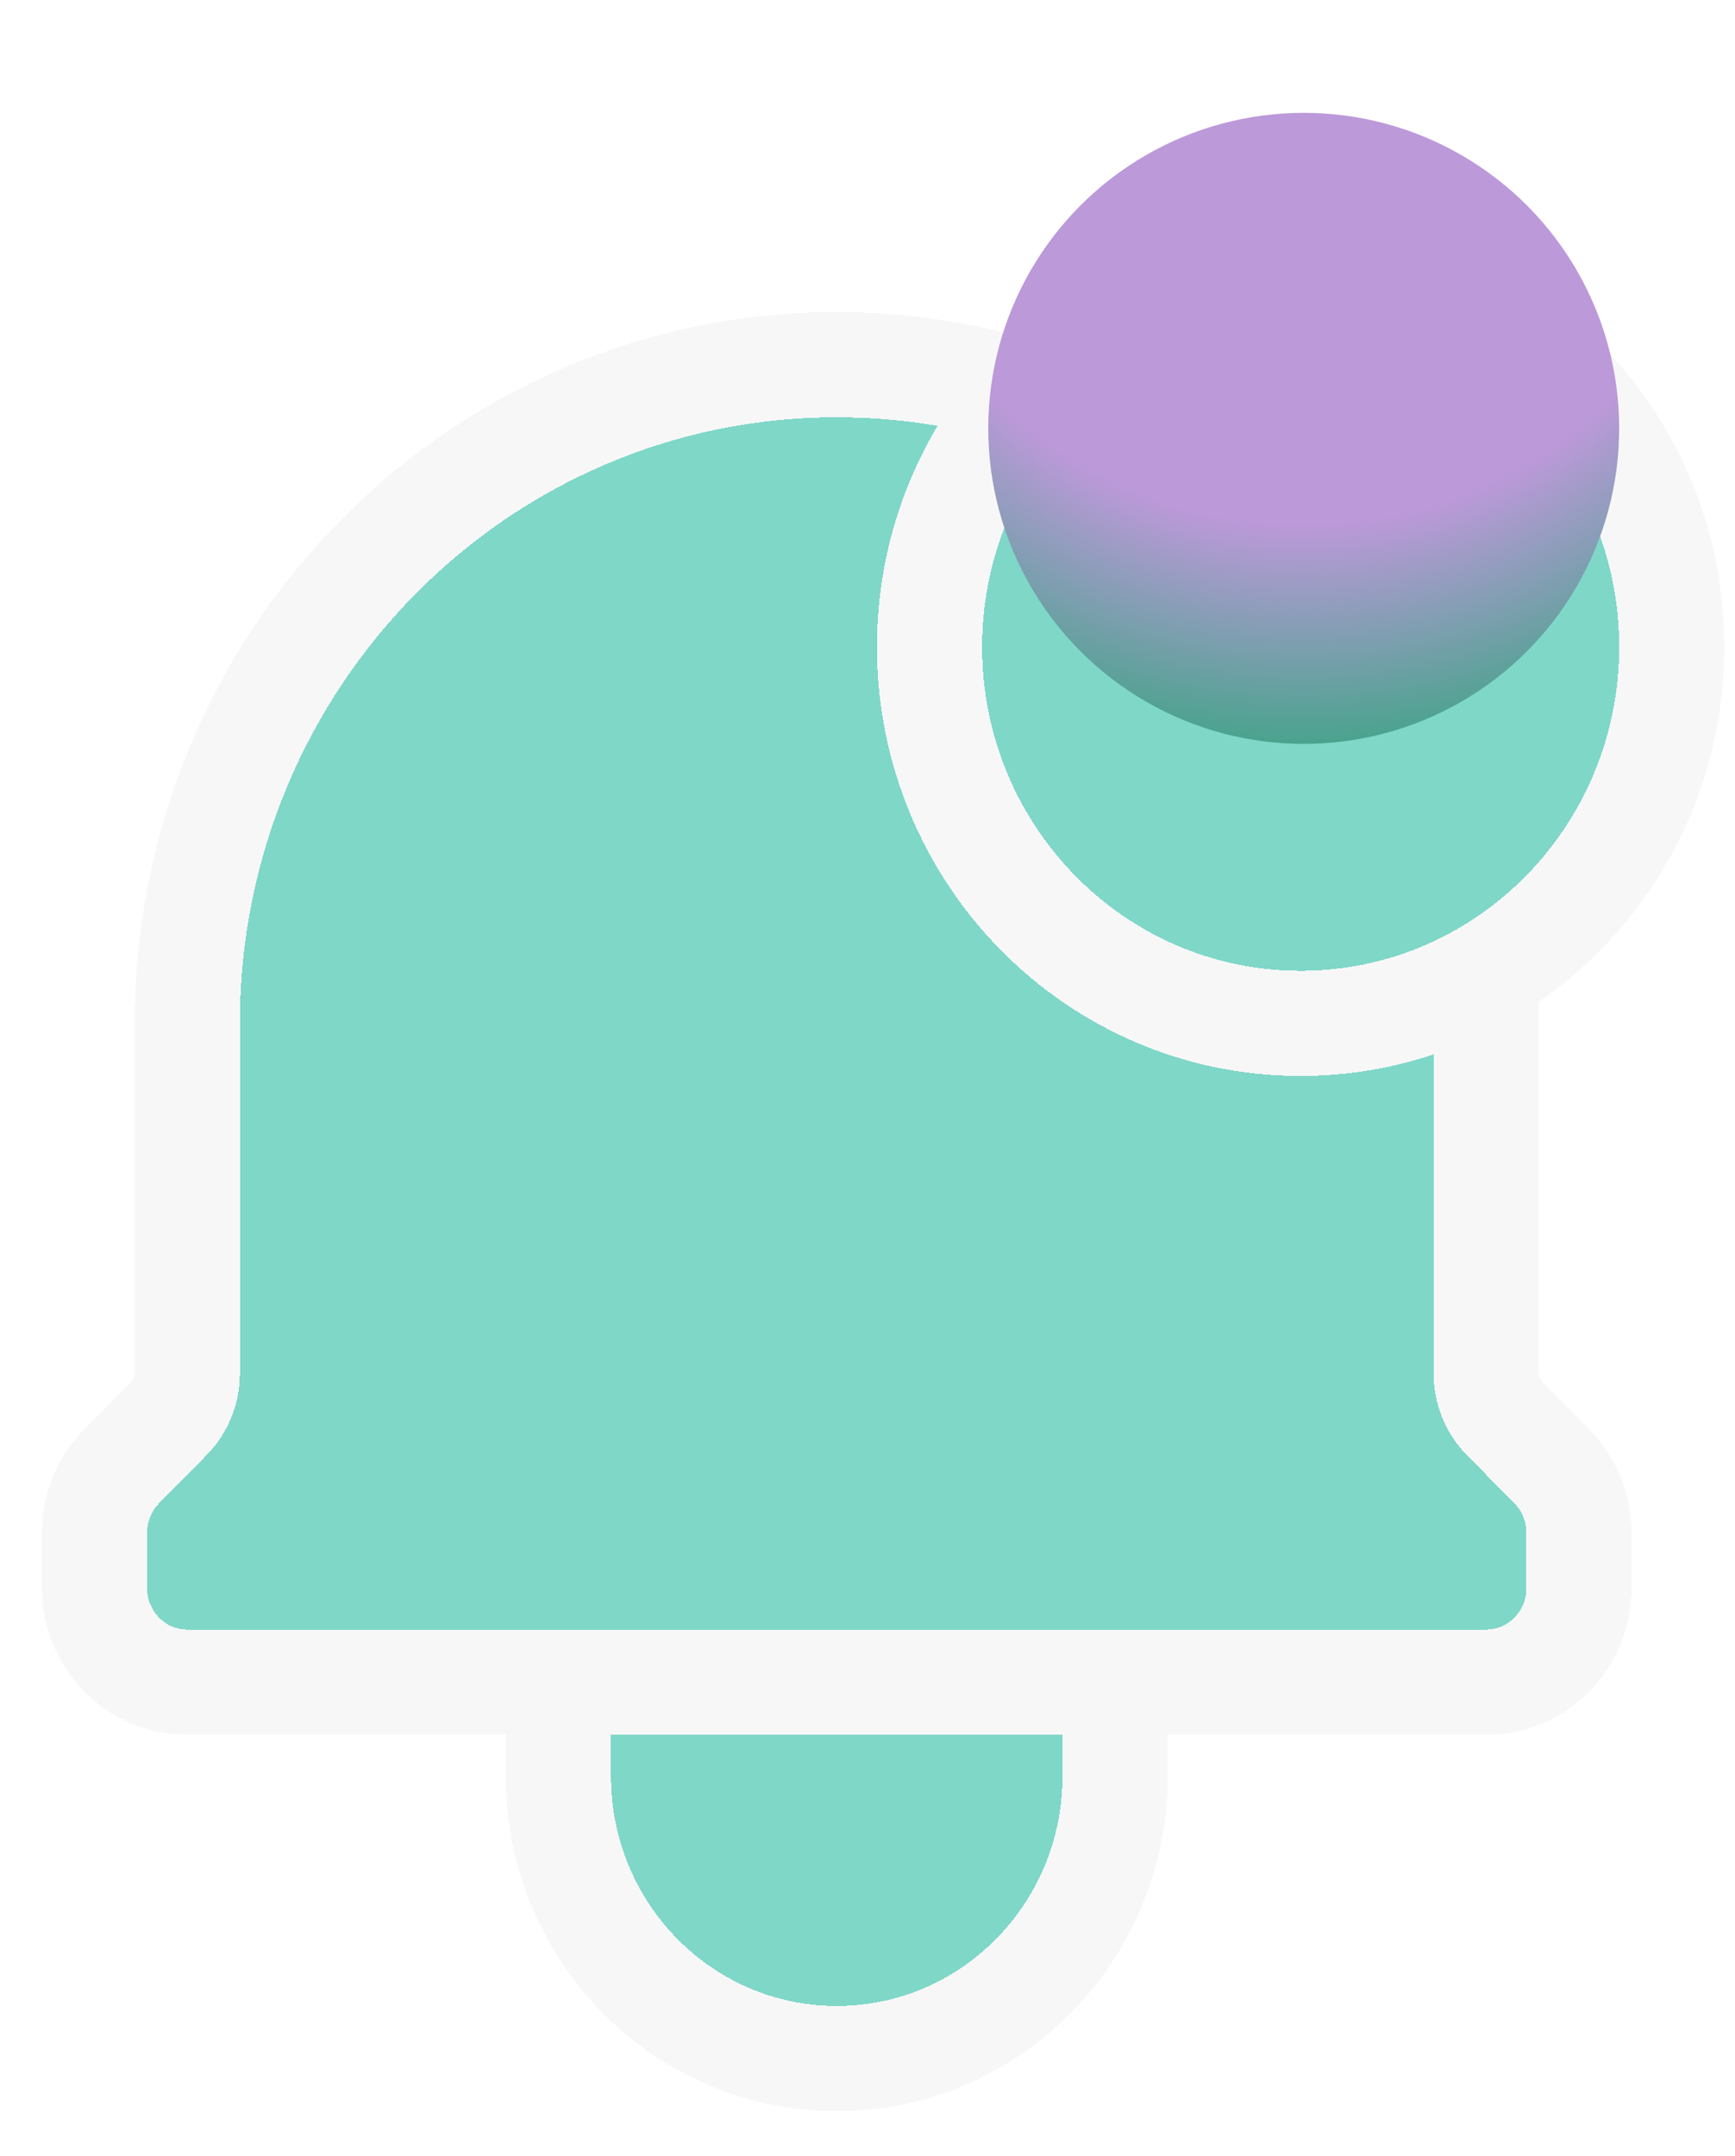 <svg width="33" height="41" viewBox="0 0 33 41" fill="none" xmlns="http://www.w3.org/2000/svg">
<g filter="url(#filter0_d_375_4111)">
<path d="M21.209 27.988V29.777C21.209 32.742 18.839 35.146 15.915 35.146C12.991 35.146 10.621 32.742 10.621 29.777V27.988L3.562 27.988C2.587 27.988 1.797 27.186 1.797 26.198V25.15C1.797 24.675 1.983 24.221 2.314 23.885L3.216 22.97C3.437 22.745 3.562 22.441 3.562 22.122V15.461C3.562 8.543 9.093 2.935 15.915 2.935C17.171 2.935 18.383 3.125 19.525 3.478C20.815 2.045 22.673 1.146 24.738 1.146C28.637 1.146 31.797 4.35 31.797 8.303C31.797 10.967 30.362 13.291 28.233 14.524C28.257 14.832 28.268 15.146 28.268 15.461V22.122C28.268 22.44 28.392 22.746 28.614 22.971L29.516 23.884C29.846 24.22 30.033 24.675 30.033 25.15V26.198C30.033 27.186 29.243 27.988 28.268 27.988H21.209Z" fill="#00B192" fill-opacity="0.5" shape-rendering="crispEdges"/>
<path d="M21.209 27.988V29.777C21.209 32.742 18.839 35.146 15.915 35.146C12.991 35.146 10.621 32.742 10.621 29.777V27.988M21.209 27.988L10.621 27.988M21.209 27.988H28.268C29.243 27.988 30.033 27.186 30.033 26.198V25.15C30.033 24.675 29.846 24.22 29.516 23.884L28.614 22.971C28.392 22.746 28.268 22.44 28.268 22.122V15.461C28.268 15.146 28.257 14.832 28.233 14.524M10.621 27.988L3.562 27.988C2.587 27.988 1.797 27.186 1.797 26.198V25.15C1.797 24.675 1.983 24.221 2.314 23.885L3.216 22.97C3.437 22.745 3.562 22.441 3.562 22.122V15.461C3.562 8.543 9.093 2.935 15.915 2.935C17.171 2.935 18.383 3.125 19.525 3.478M28.233 14.524C30.362 13.291 31.797 10.967 31.797 8.303C31.797 4.35 28.637 1.146 24.738 1.146C22.673 1.146 20.815 2.045 19.525 3.478M28.233 14.524C27.203 15.12 26.01 15.461 24.738 15.461C20.84 15.461 17.68 12.257 17.68 8.303C17.68 6.444 18.379 4.751 19.525 3.478M19.525 3.478L19.527 3.479" stroke="#F7F7F7" stroke-width="2" stroke-linecap="round" stroke-linejoin="round" shape-rendering="crispEdges"/>
</g>
<circle cx="24.797" cy="8.146" r="6" fill="url(#paint0_radial_375_4111)"/>
<defs>
<filter id="filter0_d_375_4111" x="0.797" y="0.146" width="32" height="40" filterUnits="userSpaceOnUse" color-interpolation-filters="sRGB">
<feFlood flood-opacity="0" result="BackgroundImageFix"/>
<feColorMatrix in="SourceAlpha" type="matrix" values="0 0 0 0 0 0 0 0 0 0 0 0 0 0 0 0 0 0 127 0" result="hardAlpha"/>
<feOffset dy="4"/>
<feComposite in2="hardAlpha" operator="out"/>
<feColorMatrix type="matrix" values="0 0 0 0 0 0 0 0 0 0.694 0 0 0 0 0.573 0 0 0 0.5 0"/>
<feBlend mode="normal" in2="BackgroundImageFix" result="effect1_dropShadow_375_4111"/>
<feBlend mode="normal" in="SourceGraphic" in2="effect1_dropShadow_375_4111" result="shape"/>
</filter>
<radialGradient id="paint0_radial_375_4111" cx="0" cy="0" r="1" gradientUnits="userSpaceOnUse" gradientTransform="translate(24.797 1.646) rotate(90) scale(12.5)">
<stop stop-color="#BC99D9"/>
<stop offset="0.666" stop-color="#BC99D9"/>
<stop offset="1" stop-color="#49A38D"/>
</radialGradient>
</defs>
</svg>
